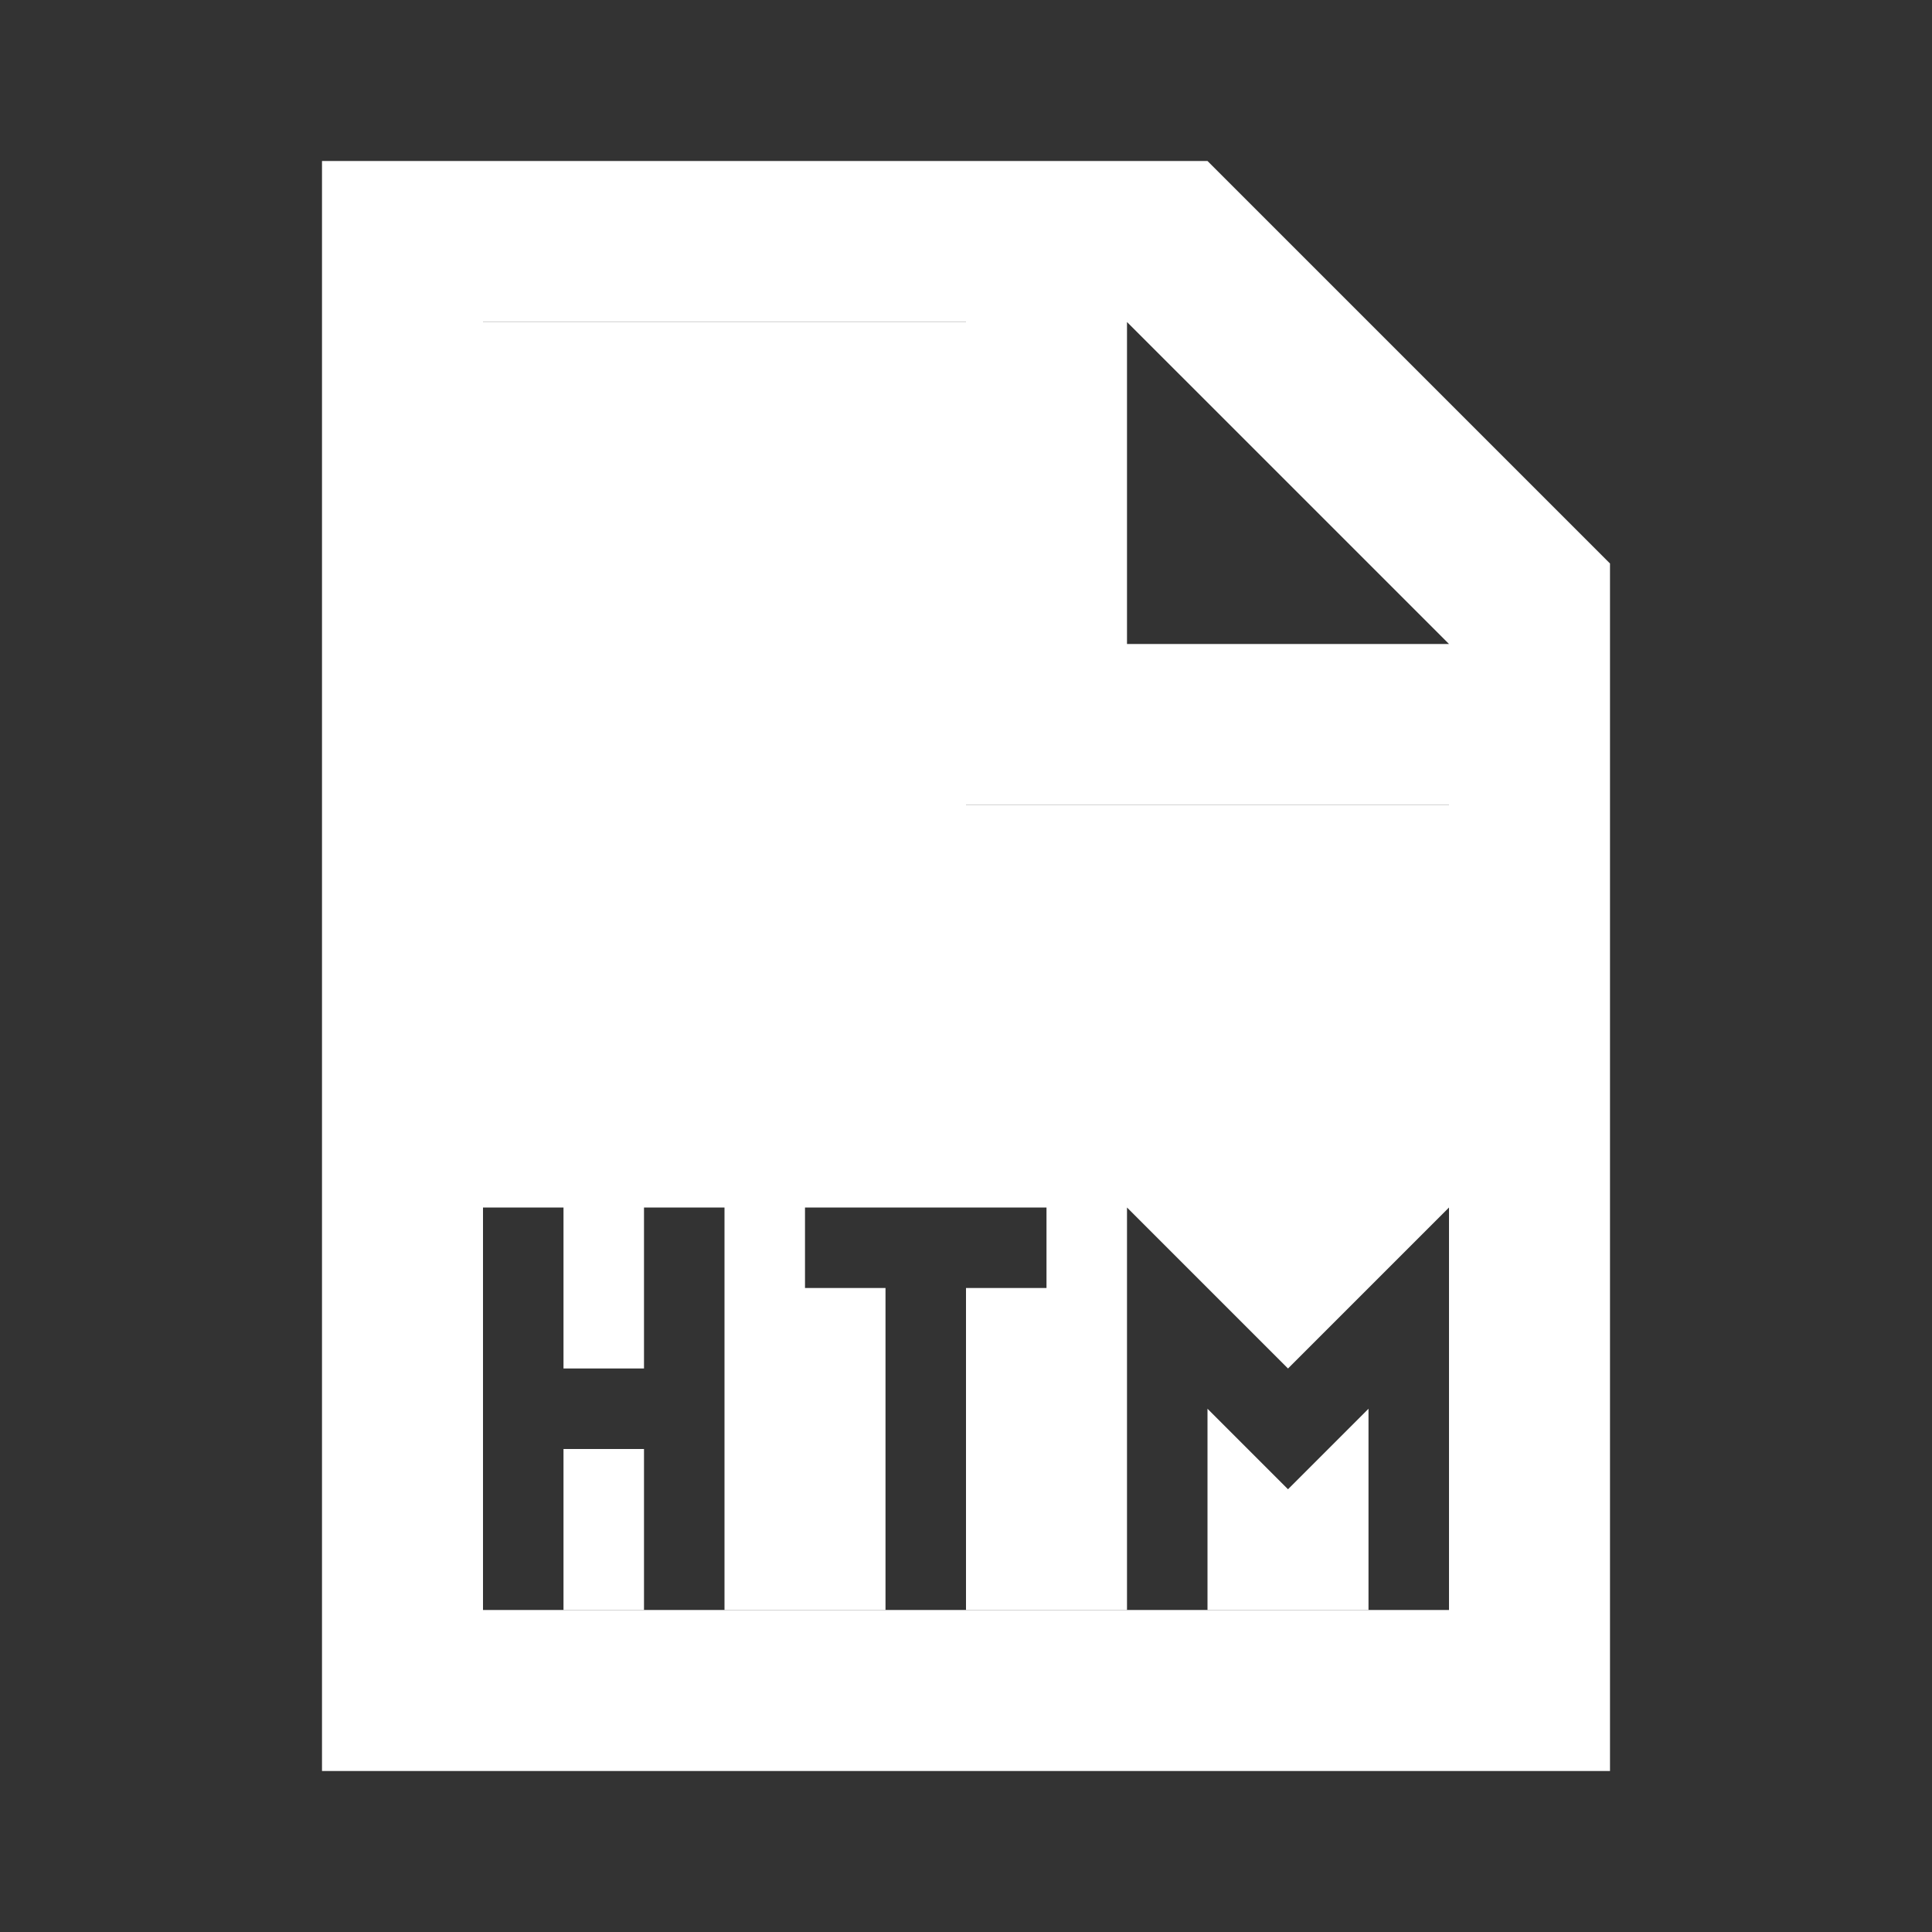 <svg width="24" height="24" viewBox="0 0 24 24" fill="none" xmlns="http://www.w3.org/2000/svg">
<rect x="0" y="0" width="24" height="24" fill="#333333" stroke="none"/>
<path fill-rule="evenodd" clip-rule="evenodd" d="M4 2V22H20V8V7L15 2H14H4ZM6 20V15V4H12V10H18V15V20H17H15H14H12H11H9H8H7H6ZM14 8H18L14 4V8Z" fill="white"/>
<path fill-rule="evenodd" clip-rule="evenodd" d="M6 15V4H12V10H18V15L16 17L14 15V20H12V16H13V15H10V16H11V20H9V15H8V17H7V15H6ZM15 20H17V17.5L16 18.5L15 17.5V20ZM7 20H8V18H7V20Z" fill="white"/>
</svg>

